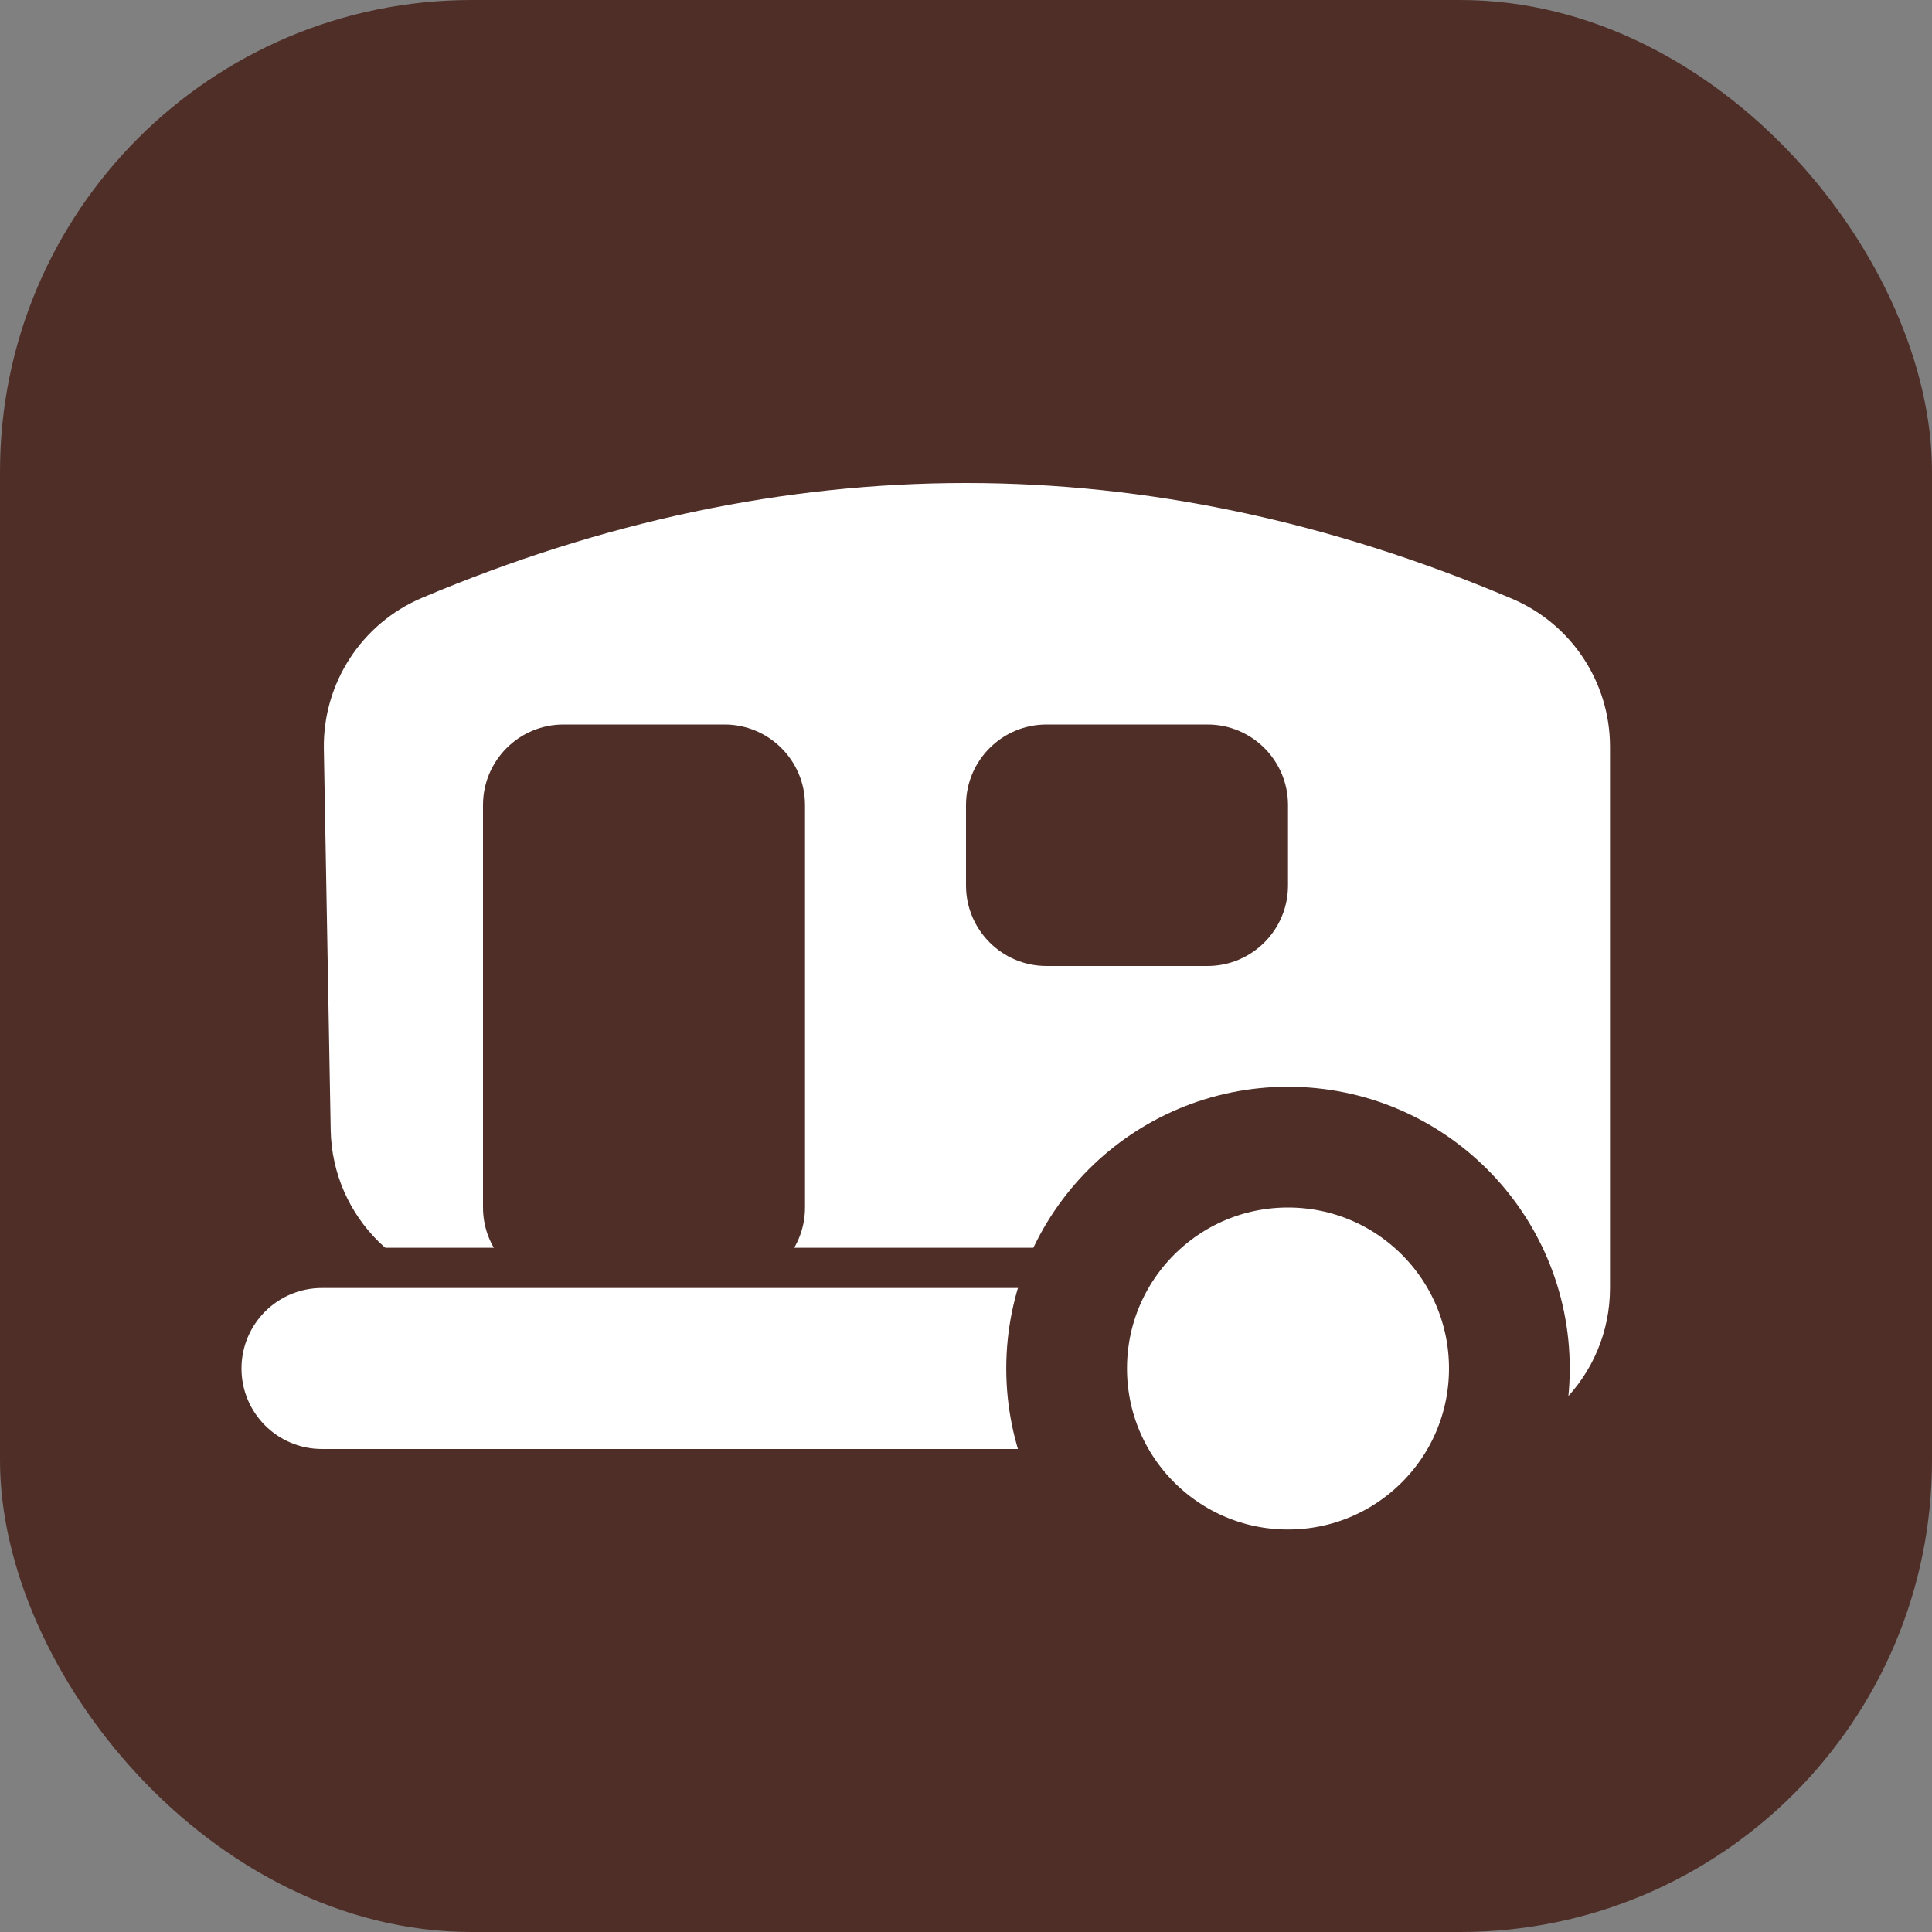 <?xml version="1.0" encoding="UTF-8"?>
<svg width="24px" height="24px" viewBox="0 0 24 24" version="1.1" xmlns="http://www.w3.org/2000/svg" xmlns:xlink="http://www.w3.org/1999/xlink">
    <rect x="0" y="0" width="24" height="24" fill="#808080" stroke="none"/>
    <title>caravan_site</title>
    <g id="caravan_site" stroke="none" stroke-width="1" fill="none" fill-rule="evenodd">
        <rect id="Rectangle" fill="#4F2E28" x="0" y="0" width="24" height="24" rx="5.86"></rect>
        <path d="M9,16 C9.552,16 10,15.552 10,15 L10,10 C10,9.448 9.552,9 9,9 L7,9 C6.448,9 6,9.448 6,10 L6,15 C6,15.552 6.448,16 7,16 L6.107,16 C5.017,16 4.127,15.126 4.108,14.036 L4.023,9.301 C4.01,8.485 4.494,7.742 5.246,7.425 C7.497,6.475 9.749,6 12,6 C14.259,6 16.518,6.478 18.777,7.435 C19.518,7.747 19.999,8.471 20,9.274 L20,16 C20,17.105 19.105,18 18,18 L17.714,18 L15,16 Z M15,9 L13,9 C12.448,9 12,9.448 12,10 L12,11 C12,11.552 12.448,12 13,12 L15,12 C15.552,12 16,11.552 16,11 L16,10 C16,9.448 15.552,9 15,9 Z" id="Rectangle-Copy-2" fill="#FFFFFF"></path>
        <path d="M13,15.75 C13.345,15.75 13.658,15.89 13.884,16.116 C14.11,16.342 14.25,16.655 14.25,17 C14.25,17.345 14.11,17.658 13.884,17.884 C13.658,18.11 13.345,18.25 13,18.25 L4,18.25 C3.655,18.25 3.342,18.11 3.116,17.884 C2.89,17.658 2.75,17.345 2.75,17 C2.75,16.655 2.89,16.342 3.116,16.116 C3.342,15.89 3.655,15.75 4,15.75 Z" id="Rectangle" stroke="#4F2E28" stroke-width="0.5" fill="#FFFFFF"></path>
        <circle id="Oval-Copy" stroke="#4F2E28" stroke-width="1.5" fill="#FFFFFF" cx="16" cy="17" r="2.75"></circle>
    </g>
</svg>